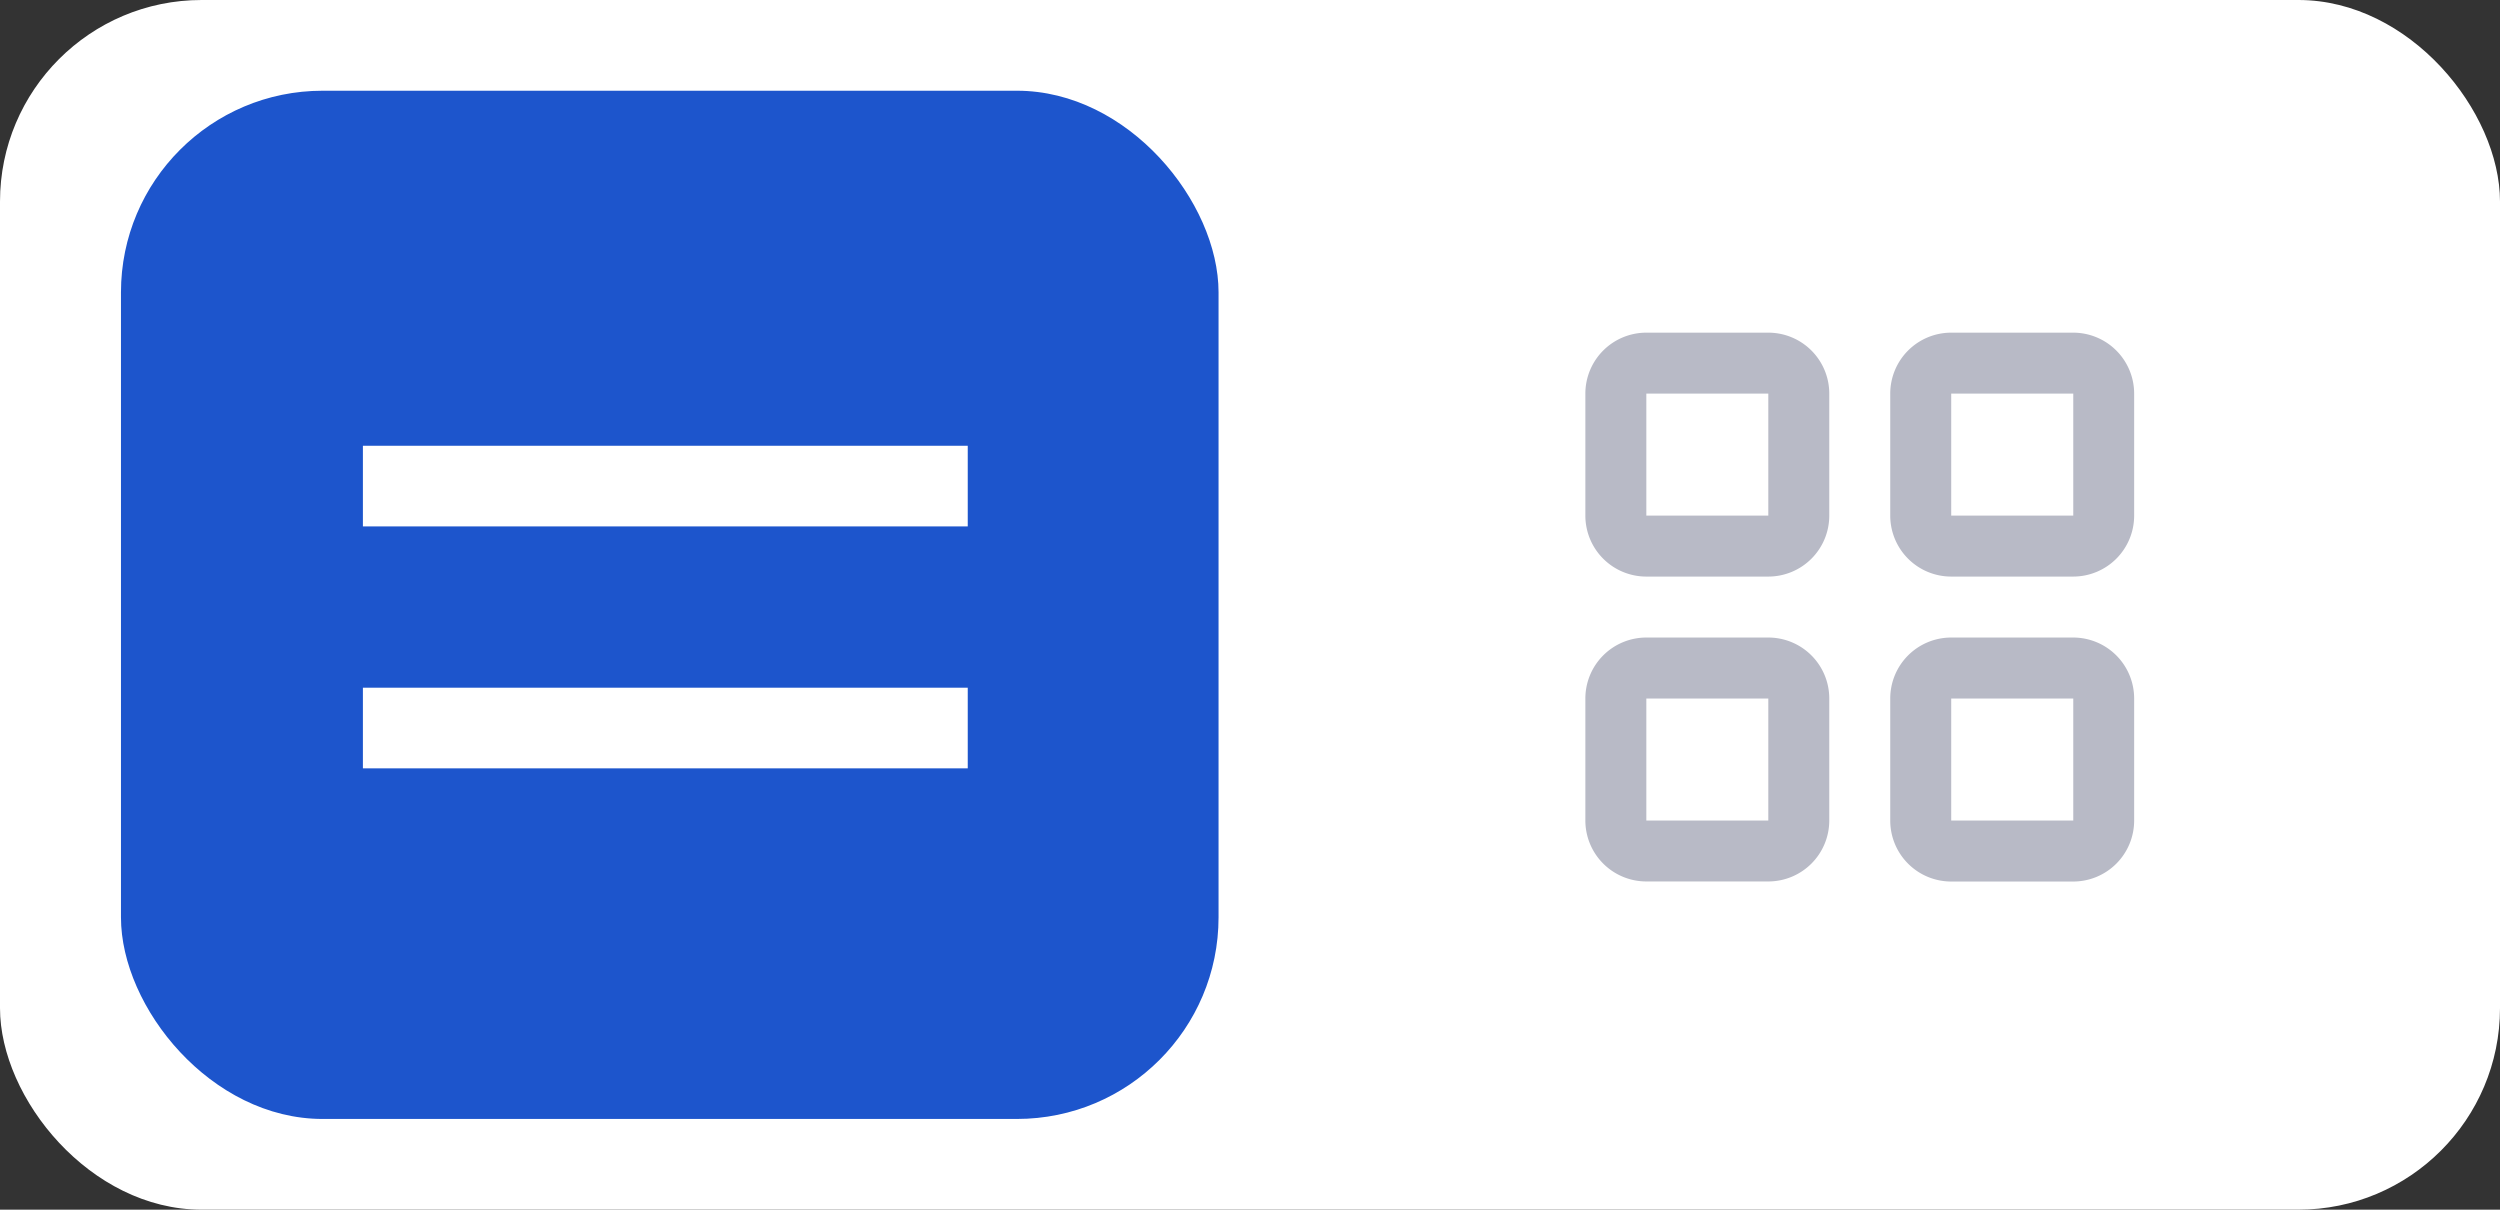 <svg xmlns="http://www.w3.org/2000/svg" width="62" height="30" viewBox="0 0 62 30"><rect x="0" y="0" width="62" height="30" fill="#333333" stroke="none"/><defs><style>.a{fill:#fff;}.b1{fill:#1d55cc;}.c{fill:#b8bac6;}</style></defs><rect class="a" width="62" height="30" rx="5"/><rect class="b1" width="27.22" height="25.5" rx="5" transform="translate(3 2.25)"/><path class="c" d="M7.537,3H4.512A1.512,1.512,0,0,0,3,4.512V7.537A1.512,1.512,0,0,0,4.512,9.049H7.537A1.512,1.512,0,0,0,9.049,7.537V4.512A1.512,1.512,0,0,0,7.537,3ZM4.512,7.537V4.512H7.537V7.537ZM15.1,3H12.073a1.512,1.512,0,0,0-1.512,1.512V7.537a1.512,1.512,0,0,0,1.512,1.512H15.1A1.512,1.512,0,0,0,16.61,7.537V4.512A1.512,1.512,0,0,0,15.1,3ZM12.073,7.537V4.512H15.1V7.537ZM7.537,10.561H4.512A1.512,1.512,0,0,0,3,12.073V15.1A1.512,1.512,0,0,0,4.512,16.61H7.537A1.512,1.512,0,0,0,9.049,15.1V12.073A1.512,1.512,0,0,0,7.537,10.561ZM4.512,15.1V12.073H7.537V15.1ZM15.1,10.561H12.073a1.512,1.512,0,0,0-1.512,1.512V15.1a1.512,1.512,0,0,0,1.512,1.512H15.1A1.512,1.512,0,0,0,16.61,15.1V12.073A1.512,1.512,0,0,0,15.1,10.561ZM12.073,15.1V12.073H15.1V15.1Z" transform="translate(36.317 5.25)"/><g transform="translate(-1.073 1.305)"><rect class="a" width="15" height="2" transform="translate(10.073 9.75)"/><rect class="a" width="15" height="2" transform="translate(10.073 15.75)"/></g></svg>